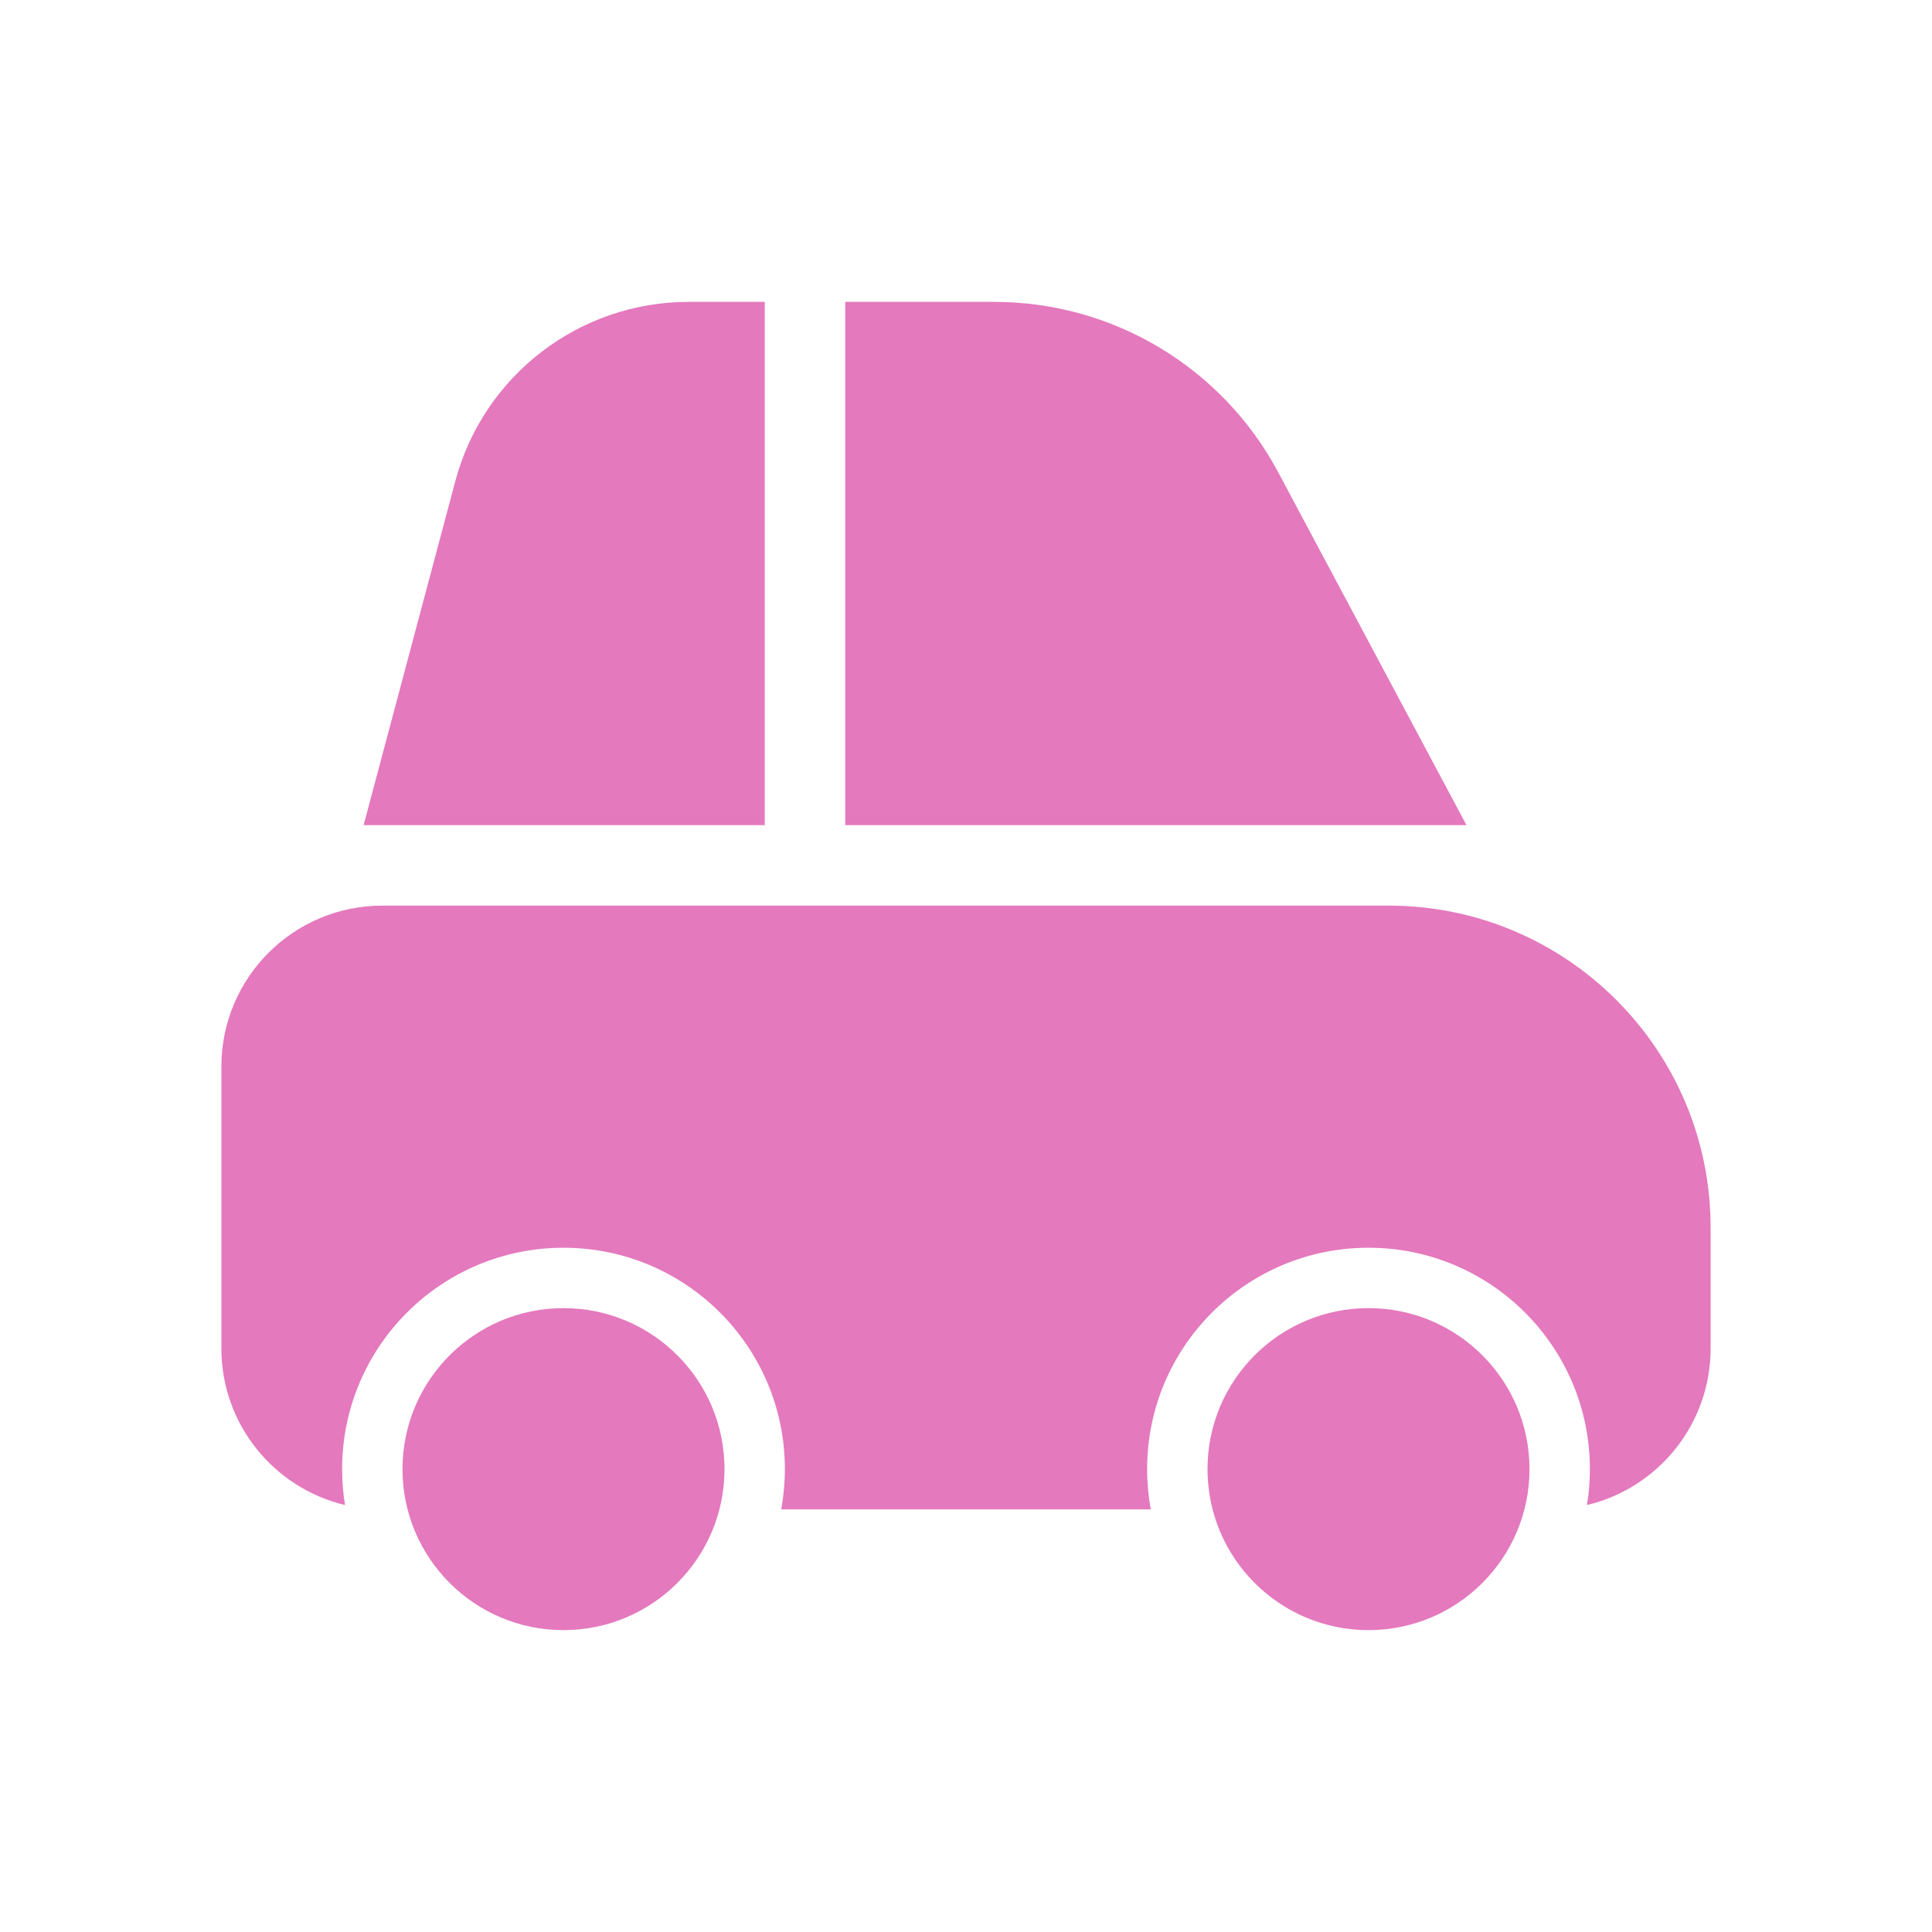 <svg width="24" height="24" viewBox="0 0 24 24" fill="none" xmlns="http://www.w3.org/2000/svg">
<circle cx="7" cy="18.25" r="2" fill="#E479BD"/>
<circle cx="17" cy="18.25" r="2" fill="#E479BD"/>
<path d="M4.75 11.25H17.25C19.459 11.25 21.25 13.041 21.25 15.25V16.75C21.25 17.695 20.595 18.487 19.714 18.696C19.738 18.551 19.75 18.402 19.75 18.25C19.75 16.731 18.519 15.5 17 15.5C15.481 15.5 14.25 16.731 14.25 18.25C14.25 18.421 14.266 18.588 14.295 18.75H9.705C9.734 18.588 9.75 18.421 9.75 18.25C9.75 16.731 8.519 15.5 7 15.5C5.481 15.5 4.25 16.731 4.25 18.25C4.25 18.402 4.262 18.551 4.286 18.696C3.405 18.487 2.75 17.695 2.75 16.75V13.25C2.75 12.145 3.645 11.25 4.75 11.25Z" fill="#E479BD"/>
<path d="M8.555 3.75H9.5V10.25H4.517L5.656 5.977C6.006 4.664 7.196 3.75 8.555 3.75Z" fill="#E479BD"/>
<path d="M18.217 10.25L15.879 5.868C15.184 4.564 13.827 3.75 12.35 3.75H10.5V10.25H18.217Z" fill="#E479BD"/>
</svg>
